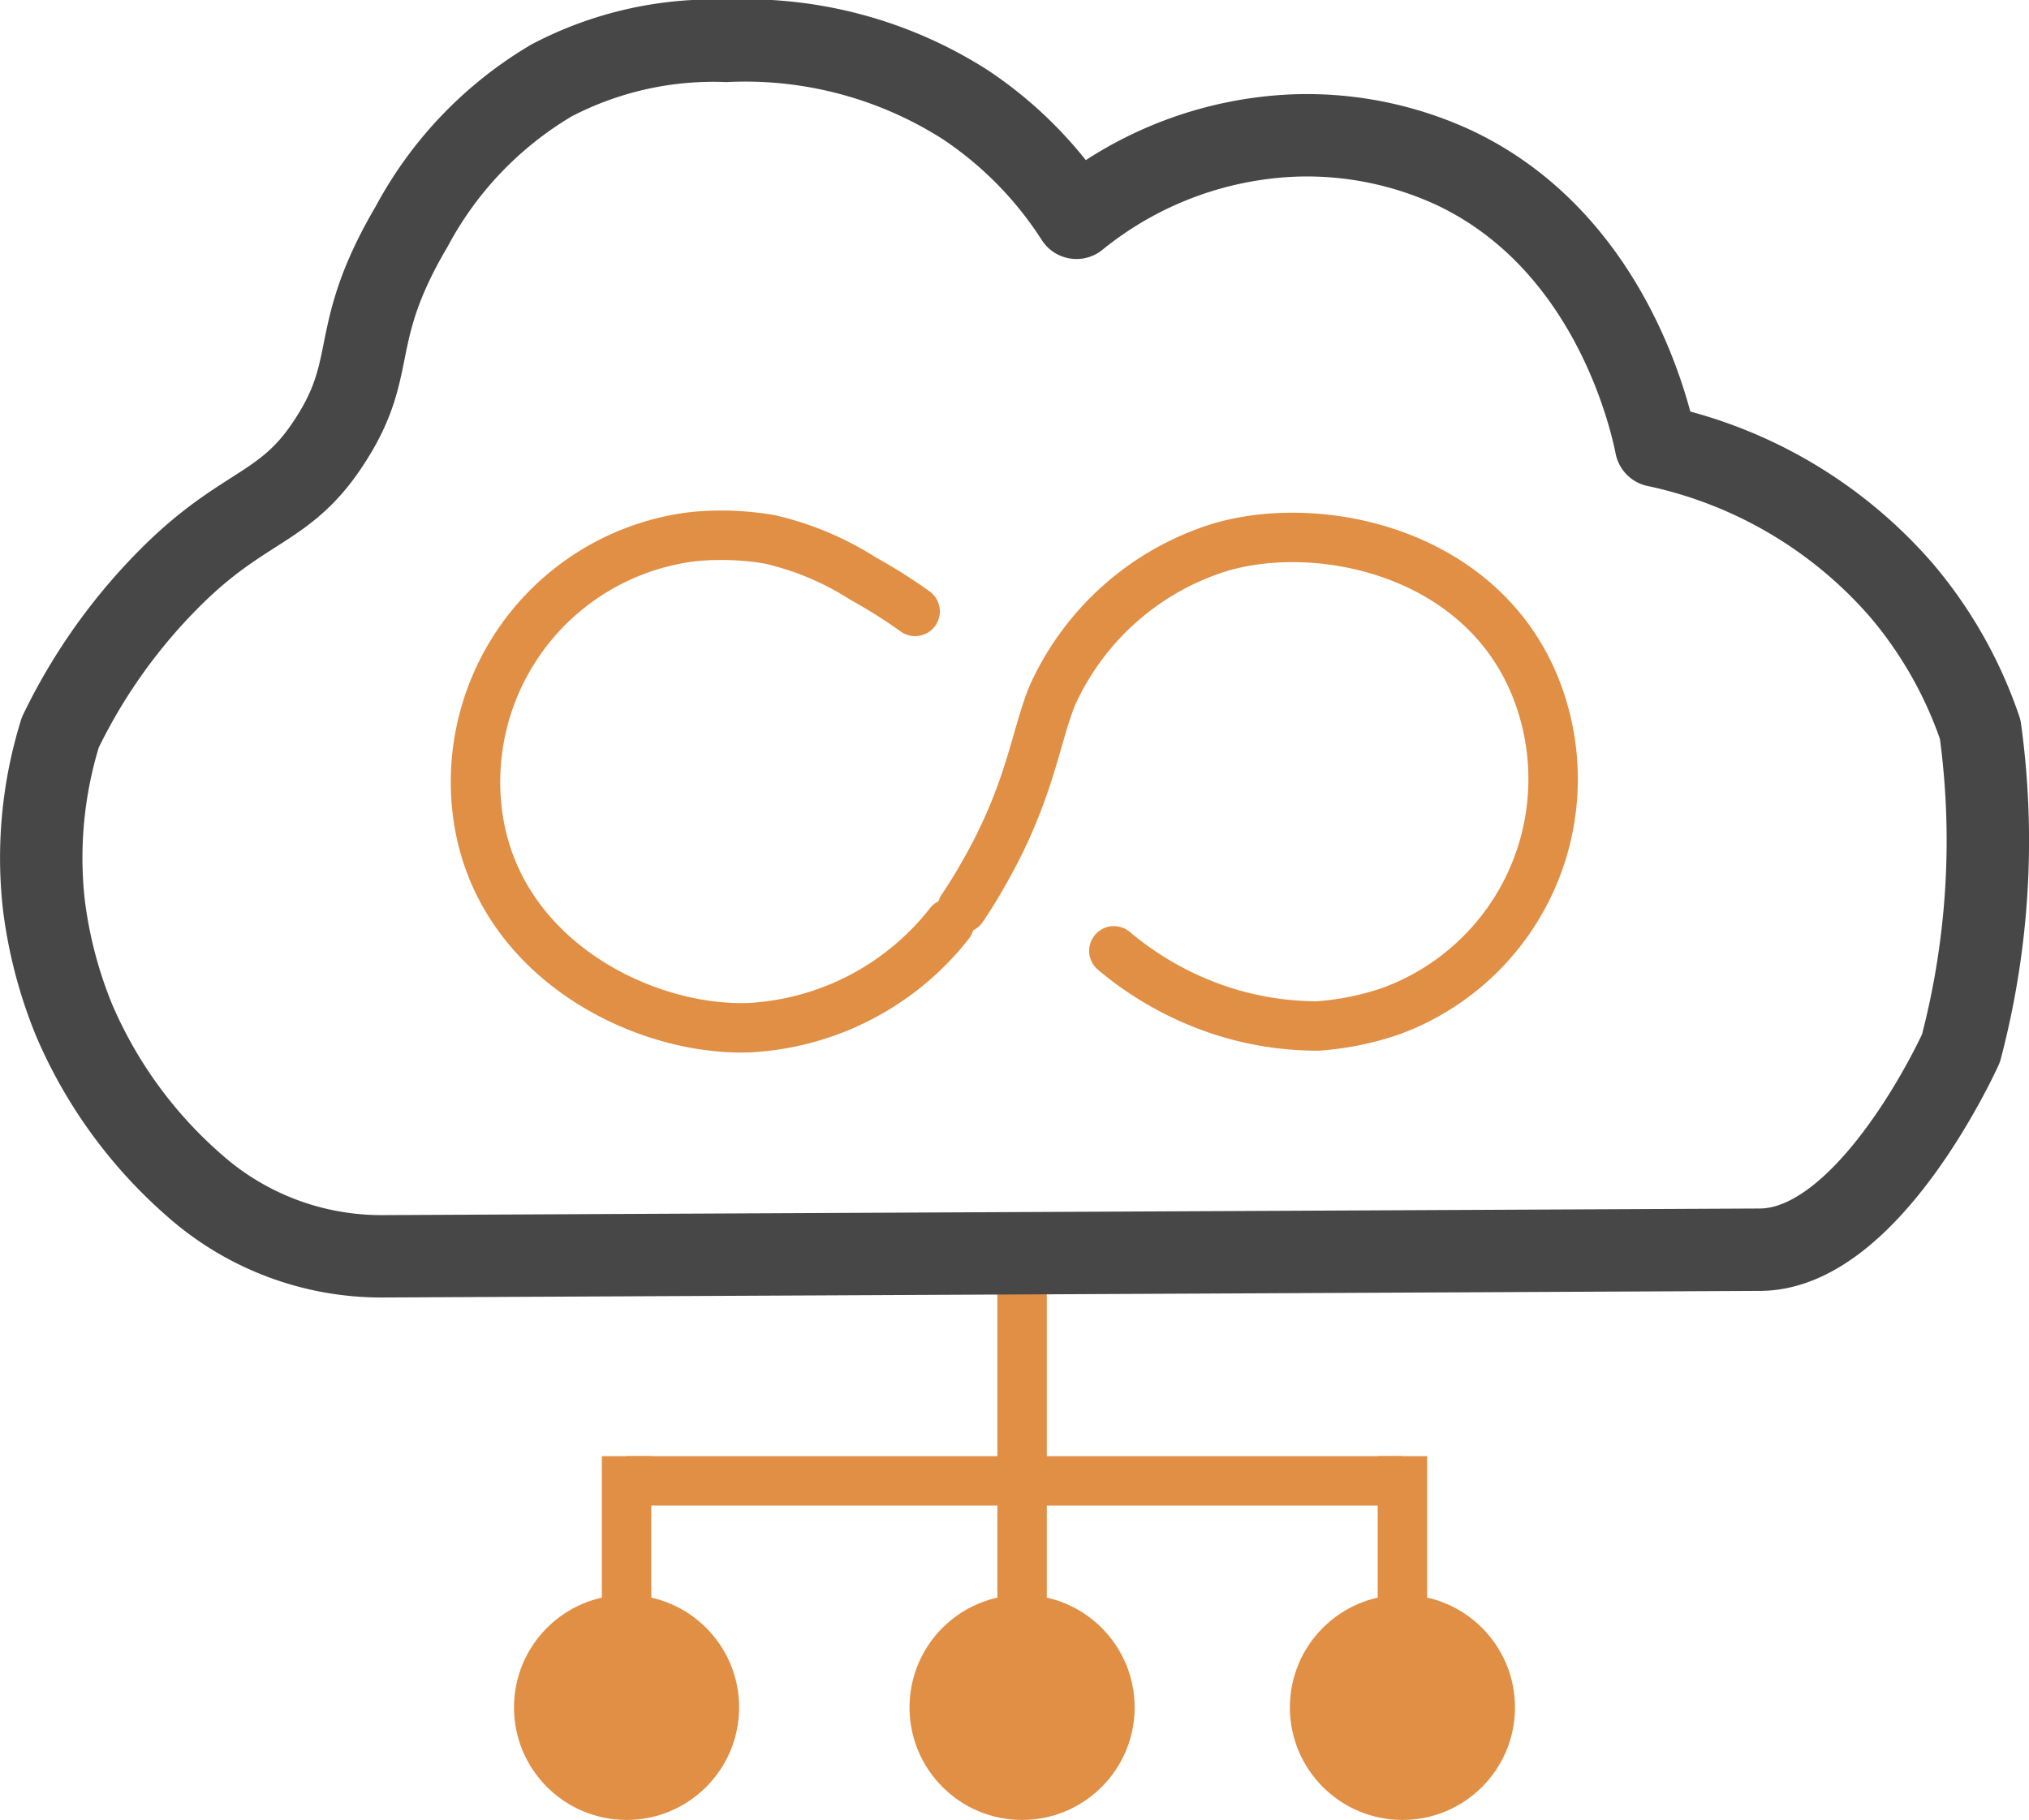 <svg viewBox="0 0 123.12 110.47" xmlns="http://www.w3.org/2000/svg"><g fill="none"><path d="m38.02 103.63v-15.25" stroke="#e18f45" stroke-miterlimit="10" stroke-width="3"/><path d="m85.1 89.88h-47.08" stroke="#e18f45" stroke-miterlimit="10" stroke-width="3"/><path d="m85.1 104.63v-16.25" stroke="#e18f45" stroke-miterlimit="10" stroke-width="3"/><path d="m62.02 76.51v27.12" stroke="#e18f45" stroke-miterlimit="10" stroke-width="3"/></g><circle cx="38.02" cy="103.63" fill="#e18f45" r="6.83"/><circle cx="62.02" cy="103.63" fill="#e18f45" r="6.83"/><circle cx="85.1" cy="103.63" fill="#e18f45" r="6.83"/><path d="m509.2 105.17c-.3-1.49-2.62-12.26-12.17-16.83a21.26 21.26 0 0 0 -9.67-2 22.38 22.38 0 0 0 -13.33 5 23.43 23.43 0 0 0 -6.75-6.87 24.81 24.81 0 0 0 -14.5-3.87 21.16 21.16 0 0 0 -10.6 2.4 22.73 22.73 0 0 0 -8.48 8.85c-4.06 6.89-1.83 8.5-5.27 13.48-2.54 3.68-5 3.52-9.23 7.69a34.42 34.42 0 0 0 -6.83 9.55 25.66 25.66 0 0 0 -1 10.45 27.37 27.37 0 0 0 1.83 7 27.8 27.8 0 0 0 7.25 10 17.11 17.11 0 0 0 11.5 4.35l83.53-.4c6.72 0 12.22-12.22 12.22-12.22a49.51 49.51 0 0 0 1.17-19.36 25.93 25.93 0 0 0 -4.75-8.41 27.18 27.18 0 0 0 -14.92-8.81z" fill="none" stroke="#484747" stroke-linejoin="round" stroke-width="5" transform="translate(-408.71 -78.12)"/><path d="m466.32 134.17a16.55 16.55 0 0 1 -12.06 6.32c-6.47.28-15.57-4.21-16.6-13.21a15 15 0 0 1 13.21-16.6 17.51 17.51 0 0 1 4.51.17 17.84 17.84 0 0 1 5.69 2.38 32.14 32.14 0 0 1 3.17 2" fill="none" stroke="#e18f45" stroke-linecap="round" stroke-linejoin="round" stroke-width="3" transform="translate(-408.71 -78.12)"/><path d="m467.1 133.24c.32-.47.78-1.18 1.28-2.07 2.84-4.94 3.13-8.25 4.19-10.85a16.55 16.55 0 0 1 10.23-9c6.22-1.8 16.13.42 19.24 8.93a15 15 0 0 1 -8.93 19.24 17.51 17.51 0 0 1 -4.42.9 18.77 18.77 0 0 1 -6.09-1 19.53 19.53 0 0 1 -6.3-3.56" fill="none" stroke="#e18f45" stroke-linecap="round" stroke-linejoin="round" stroke-width="3" transform="translate(-408.71 -78.12)"/></svg>